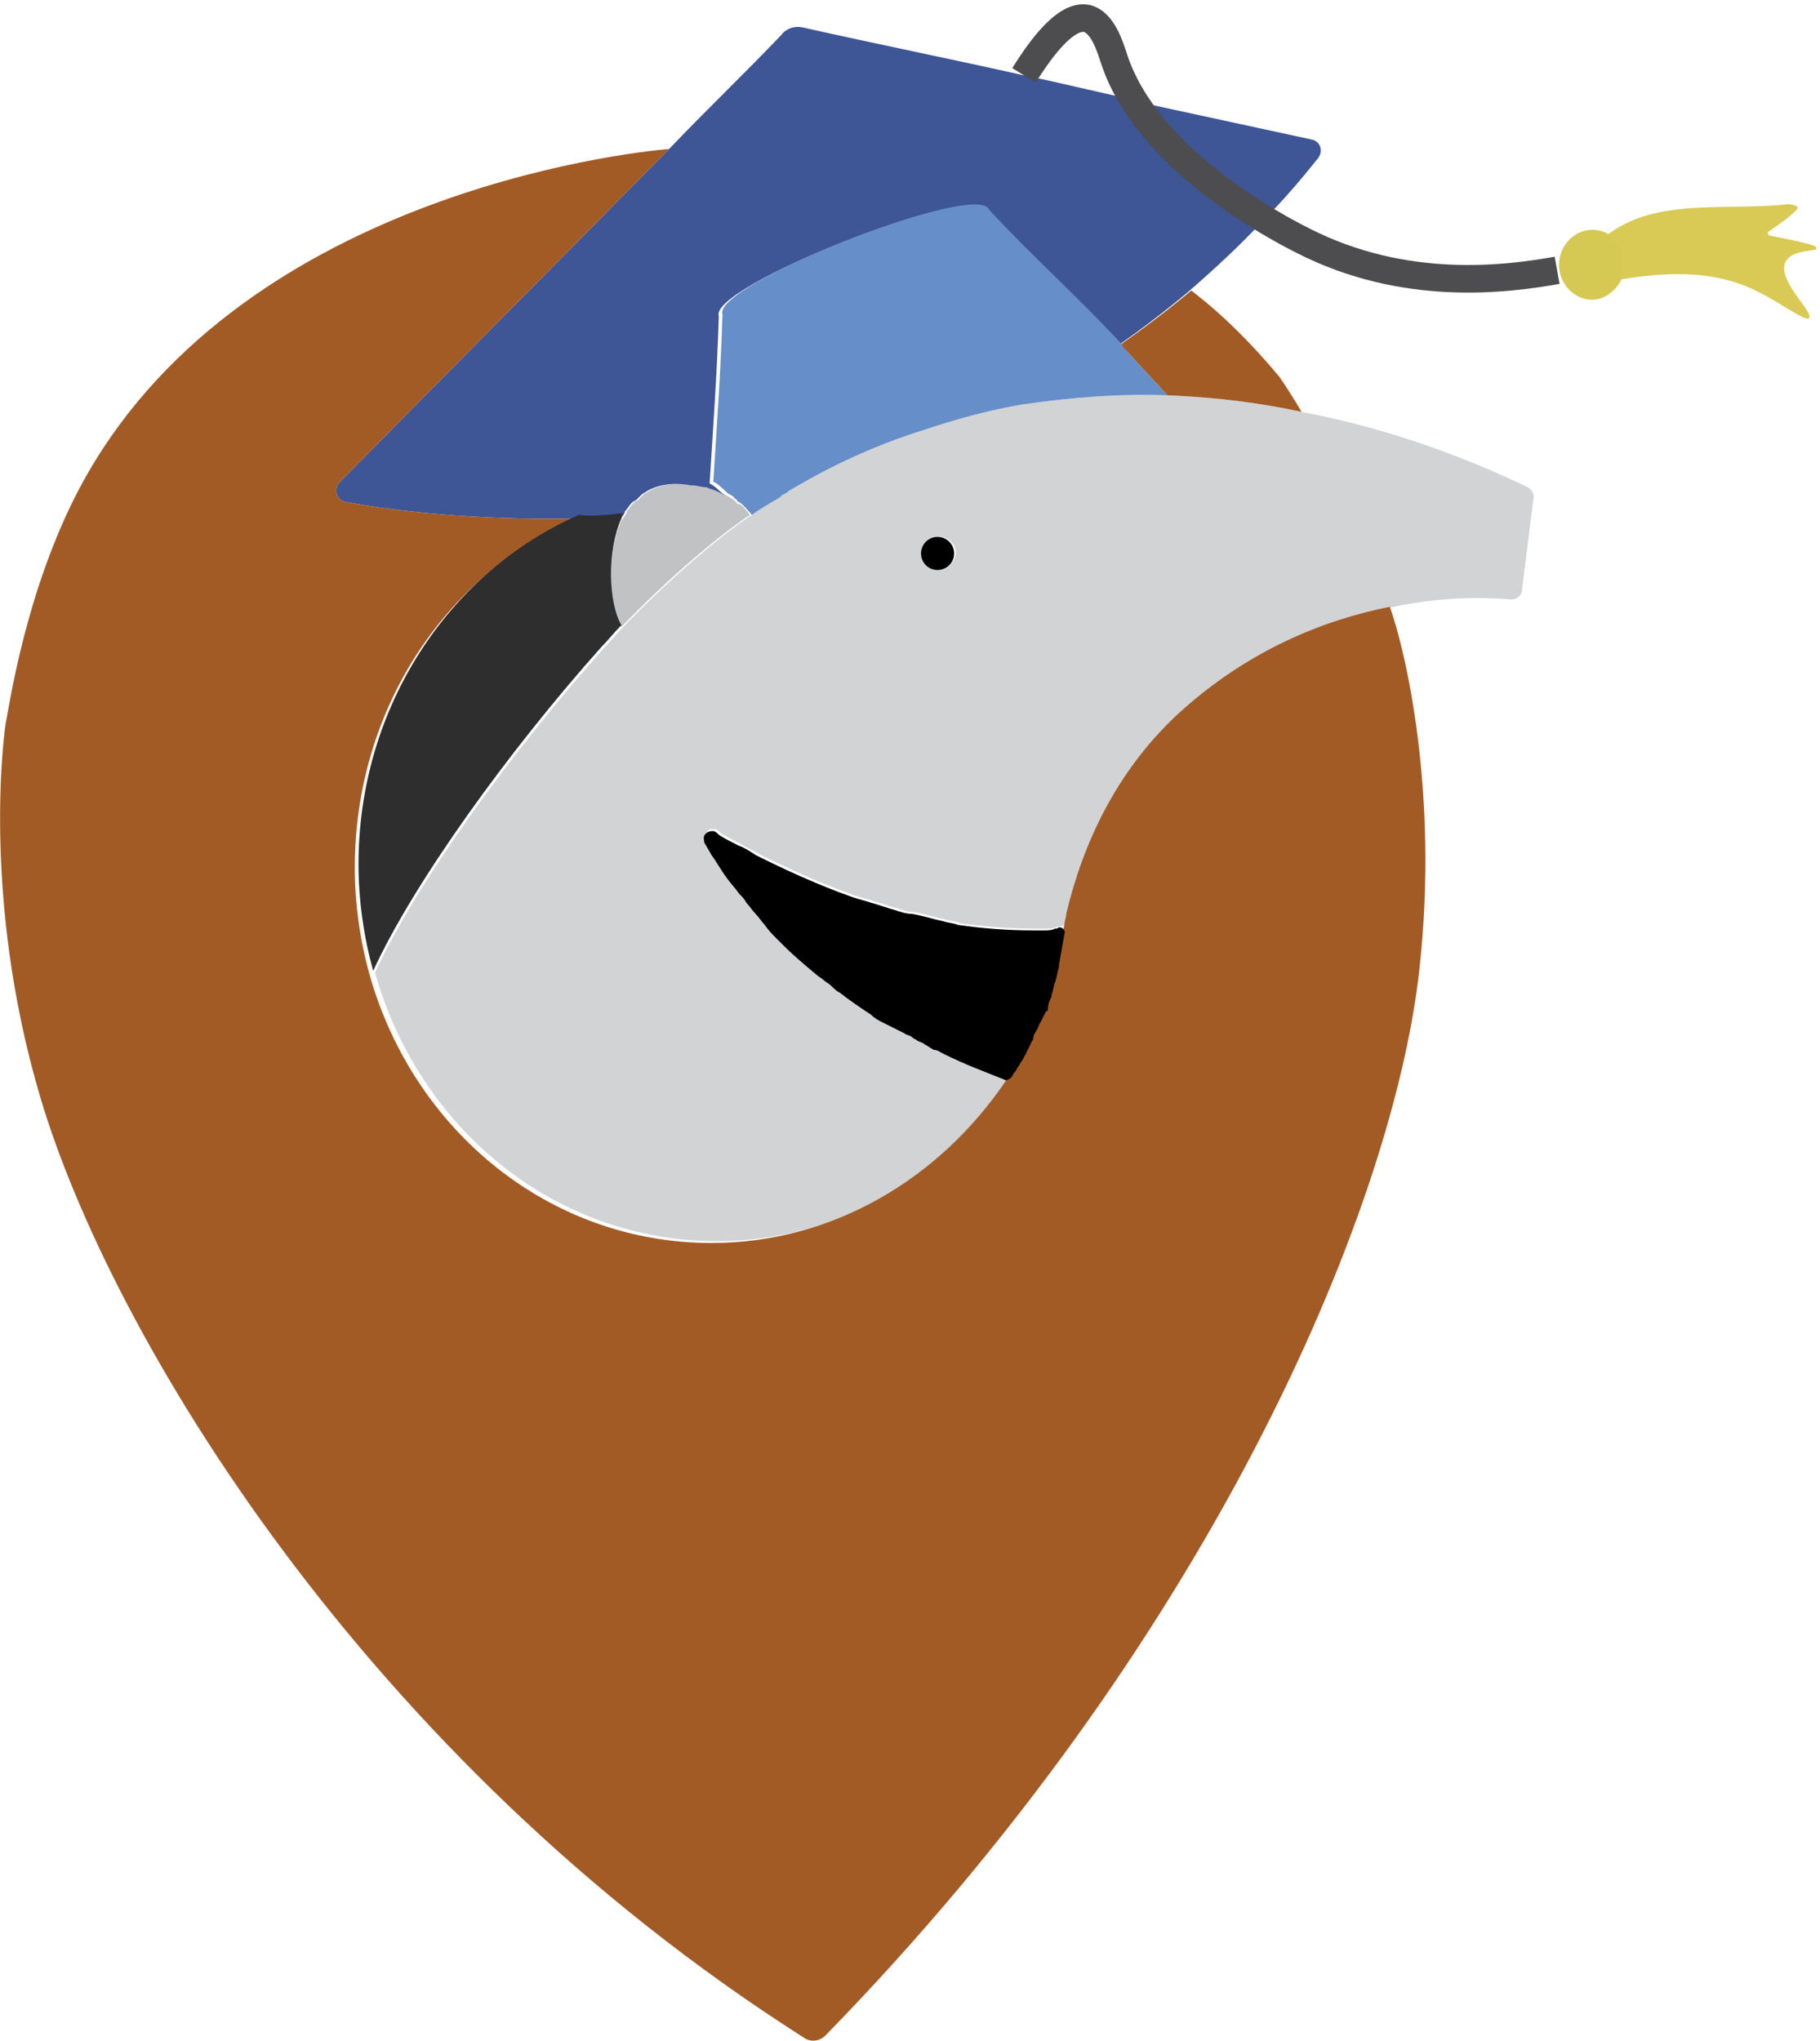 <?xml version="1.0" encoding="utf-8"?>
<!-- Generator: Adobe Illustrator 27.0.0, SVG Export Plug-In . SVG Version: 6.00 Build 0)  -->
<svg version="1.1" id="Layer_1" xmlns="http://www.w3.org/2000/svg" xmlns:xlink="http://www.w3.org/1999/xlink" x="0px" y="0px"
	 viewBox="0 0 99 111" style="enable-background:new 0 0 99 111;" xml:space="preserve">
<style type="text/css">
	.st0{fill:#D1D3D4;}
	.st1{fill:#C0C2C4;}
	.st2{fill:#3E5596;}
	.st3{fill:#A35B26;}
	.st4{fill:#668EC9;}
	.st5{fill:#2E2E2E;}
	.st6{fill:#D6C953;}
	.st7{fill:#D8CA55;}
	.st8{fill:none;stroke:#4D4D4F;stroke-width:1.5;stroke-miterlimit:10;}
</style>
<path class="st0" d="M83.1,26.5c-2.7-1.3-7-3.1-12.3-4.1c-2.3-0.5-4.7-0.8-7.3-0.9h0c-2.5-0.1-5.2,0.1-7.9,0.5c0,0,0,0,0,0
	c-1.8,0.3-3.6,0.8-5.4,1.4c-1.6,0.5-4,1.4-6.6,2.9h0c-0.2,0.1-0.5,0.3-0.7,0.4h0c0,0-0.1,0.1-0.1,0.1c-0.1,0-0.1,0.1-0.2,0.1
	c0,0-0.1,0-0.1,0.1c-0.3,0.2-0.9,0.5-1.6,1c-0.1,0.1-0.2,0.1-0.3,0.2c-1.7,1.2-4.1,3.2-6.7,5.9c0,0,0,0,0,0
	c-0.4,0.4-0.7,0.8-1.1,1.2c-5,5.6-10.2,12.8-12.4,17.6c2.4,8.5,9.8,14.6,18.6,14.6c6.6,0,12.4-3.5,16-8.8c-0.1,0-0.2-0.1-0.3-0.1
	c-1-0.4-2.1-0.8-3.3-1.4c-0.2-0.1-0.3-0.2-0.5-0.2c0,0,0,0,0,0c-0.2-0.1-0.3-0.2-0.5-0.3c-0.1-0.1-0.2-0.1-0.4-0.2
	c-0.1-0.1-0.2-0.1-0.3-0.2c-0.1-0.1-0.3-0.1-0.4-0.2c-0.2-0.1-0.4-0.2-0.6-0.3c-0.2-0.1-0.4-0.2-0.6-0.3c-0.2-0.1-0.4-0.2-0.6-0.4
	c-0.6-0.4-1.2-0.8-1.7-1.2c-0.2-0.1-0.3-0.2-0.5-0.4c-0.1-0.1-0.3-0.2-0.4-0.3c-0.1-0.1-0.3-0.2-0.4-0.3c-0.6-0.5-1.2-1-1.8-1.6
	c-0.1-0.1-0.3-0.3-0.4-0.4c-0.2-0.2-0.4-0.4-0.6-0.7c-0.2-0.2-0.3-0.4-0.5-0.6c-0.2-0.2-0.3-0.4-0.5-0.6c-0.1-0.2-0.2-0.3-0.4-0.5
	c-0.2-0.3-0.5-0.6-0.7-0.9c-0.3-0.4-0.5-0.8-0.8-1.2c-0.1-0.2-0.3-0.5-0.4-0.7c0,0,0-0.1,0-0.1c-0.1-0.3,0.2-0.6,0.4-0.5
	c0,0,0.1,0,0.1,0c0.1,0,0.2,0.1,0.3,0.2c0.3,0.2,0.7,0.4,1.1,0.6c0.3,0.2,0.6,0.3,0.9,0.5c1.4,0.7,3.3,1.6,5.3,2.3
	c0.3,0.1,0.7,0.2,1,0.3c0.4,0.1,0.9,0.3,1.3,0.4c0.3,0.1,0.6,0.2,0.9,0.2c0.6,0.1,1.2,0.3,1.7,0.4c0.3,0.1,0.6,0.1,0.8,0.2
	c1.4,0.2,2.7,0.3,4.1,0.3c0.2,0,0.4,0,0.6,0c0.2,0,0.4,0,0.6-0.1c0.2,0,0.4-0.1,0.6-0.1c0-0.2,0.1-0.4,0.1-0.6c0,0,0,0,0,0
	c0.9-3.8,2.7-7.7,6-10.8c3.9-3.6,8.1-5.2,11.6-5.9c2.9-0.6,5.2-0.5,6.4-0.4c0.3,0,0.6-0.2,0.6-0.6c0.2-1.6,0.4-3.2,0.6-4.8
	C83.5,26.9,83.3,26.6,83.1,26.5z M51.1,31c-0.5,0-0.9-0.4-0.9-0.9c0-0.5,0.4-0.9,0.9-0.9c0.5,0,0.9,0.4,0.9,0.9
	C51.9,30.6,51.5,31,51.1,31z"/>
<path class="st1" d="M40.8,28c-0.1,0.1-0.2,0.1-0.3,0.2c-1.7,1.2-4.1,3.2-6.7,5.9c-0.7-1.2-0.8-4,0-5.8c0,0,0,0,0,0
	c0.1-0.1,0.3-0.4,0.3-0.5c0.2-0.2,0.3-0.5,0.6-0.6h0c0.1-0.1,0.2-0.2,0.3-0.3c0.1-0.1,0.2-0.1,0.3-0.2h0c0.9-0.5,1.9-0.4,2.4-0.3
	c0.1,0,0.1,0,0.1,0c0.2,0,0.5,0.1,0.7,0.1c0.1,0,0.2,0.1,0.3,0.1c0.3,0.1,0.5,0.2,0.8,0.4h0c0.1,0,0.1,0.1,0.2,0.1
	c0.1,0.1,0.2,0.1,0.2,0.2c0,0,0.1,0,0.1,0.1C40.4,27.4,40.6,27.8,40.8,28z"/>
<path class="st2" d="M61.6,5.4c-2-0.4-3.9-0.9-5.9-1.3c-4-0.9-8-1.7-12-2.6c-0.4-0.1-0.9,0-1.2,0.4c-2,2.1-4.1,4.1-6.1,6.2h0
	c-0.1,0.1-0.1,0.1-0.2,0.2c-0.1,0.1-0.1,0.1-0.2,0.2c-5.8,5.9-11.7,11.8-17.5,17.7c-0.4,0.4-0.2,1,0.3,1.1c2.7,0.5,7.1,1,12.4,0.9
	c0.8,0,1.8-0.2,2.6-0.2c-0.1,0.1-0.1,0.2-0.1,0.3c0.1-0.1,0.3-0.4,0.3-0.5c0.2-0.2,0.3-0.5,0.6-0.6h0c0.1-0.1,0.2-0.2,0.3-0.3
	c0.1-0.1,0.2-0.1,0.3-0.2h0c0.9-0.5,1.9-0.4,2.4-0.3c0.1,0,0.1,0,0.1,0c0.2,0,0.5,0.1,0.7,0.1c0.1,0,0.2,0.1,0.3,0.1
	c0.3,0.1,0.5,0.2,0.8,0.4c-0.2-0.1-0.6-0.6-0.9-0.7c0.2-3.2,0.4-5.9,0.5-9.1c-0.6-1.6,13.9-7.3,14.5-5.7c2.4,2.6,4.8,4.7,7.2,7.3
	c1.3-0.9,2.6-1.9,3.8-2.9c1.5-1.3,2.9-2.6,4.1-3.9L61.6,5.4z"/>
<path class="st3" d="M77.2,52.8c-1.5,13.3-11.6,36.7-32.3,57.9c-0.3,0.3-0.8,0.4-1.2,0.1C19.8,95.6,6,72.5,2.2,59.7
	c-3.3-11.1-1.9-20.3-1.9-20.3c0.2-1,1.1-7.3,4-12.8C12.7,10.7,34,8.3,36.4,8.1c-0.1,0.1-0.1,0.1-0.2,0.2c-0.1,0.1-0.1,0.1-0.2,0.2
	c-5.8,5.9-11.7,11.8-17.5,17.7c-0.4,0.4-0.2,1,0.3,1.1c2.7,0.5,7.1,1,12.4,0.9h0.1c-7.1,3.1-12,10.4-12,19c0,2,0.3,4,0.8,5.8
	c2.4,8.5,9.8,14.6,18.6,14.6c6.6,0,12.4-3.5,16-8.8c0-0.1,0.1-0.1,0.1-0.2c0,0,0,0,0,0c0.1-0.1,0.1-0.2,0.2-0.3
	c0.1-0.1,0.1-0.2,0.2-0.3c0.1-0.1,0.2-0.3,0.3-0.5c0-0.1,0.1-0.1,0.1-0.2c0.1-0.2,0.2-0.4,0.3-0.6c0-0.1,0.1-0.1,0.1-0.2
	c0.1-0.2,0.2-0.3,0.2-0.5c0.1-0.1,0.1-0.3,0.2-0.4c0.1-0.2,0.2-0.4,0.3-0.6c0,0,0-0.1,0.1-0.1c0.1-0.2,0.2-0.4,0.2-0.7
	c0,0,0-0.1,0-0.1c0.1-0.2,0.2-0.4,0.2-0.7c0,0,0,0,0,0c0.1-0.3,0.2-0.5,0.2-0.8c0,0,0,0,0-0.1c0.2-0.7,0.3-1.5,0.5-2.2
	c0-0.2,0.1-0.4,0.1-0.6c0,0,0,0,0,0c0.9-3.8,2.7-7.7,6-10.8c3.9-3.6,8.1-5.2,11.6-5.9C76.4,35.2,78.3,43,77.2,52.8z"/>
<path class="st4" d="M63.5,21.5c-2.5-0.1-5.2,0.1-7.9,0.5c0,0,0,0,0,0c-1.8,0.3-3.6,0.8-5.4,1.4c-1.6,0.5-4,1.4-6.6,2.9h0
	c-0.2,0.1-0.5,0.3-0.7,0.4h0c0,0-0.1,0.1-0.1,0.1c-0.1,0-0.1,0.1-0.2,0.1c0,0-0.1,0-0.1,0.1c-0.3,0.2-0.9,0.5-1.6,1
	c-0.2-0.2-0.4-0.5-0.7-0.7c0,0-0.1,0-0.1-0.1c-0.1-0.1-0.2-0.1-0.2-0.2c-0.1,0-0.1-0.1-0.2-0.1h0c-0.2-0.1-0.6-0.6-0.9-0.7
	c0.2-3.2,0.4-5.9,0.5-9.1c-0.6-1.6,13.9-7.3,14.5-5.7c2.4,2.6,4.8,4.7,7.2,7.3c0.1,0.1,0.2,0.2,0.3,0.4C62,19.9,62.8,20.7,63.5,21.5
	z"/>
<path class="st3" d="M70.8,22.4c-2.3-0.5-4.7-0.8-7.3-0.9h0c-0.7-0.8-1.5-1.6-2.2-2.4c-0.1-0.1-0.2-0.2-0.3-0.4
	c1.3-0.9,2.6-1.9,3.8-2.9c1.7,1.3,3.3,2.9,4.8,4.7C70,21.1,70.4,21.7,70.8,22.4z"/>
<path d="M57.9,50.8c-0.1,0.6-0.2,1.1-0.3,1.7c0,0,0,0,0,0.1c-0.1,0.3-0.1,0.5-0.2,0.8c0,0,0,0,0,0c-0.1,0.2-0.1,0.5-0.2,0.7
	c0,0,0,0.1,0,0.1c-0.1,0.2-0.2,0.4-0.2,0.7c0,0,0,0.1-0.1,0.1c-0.1,0.2-0.2,0.4-0.3,0.6c-0.1,0.1-0.1,0.3-0.2,0.4
	c-0.1,0.2-0.2,0.3-0.2,0.5c0,0.1-0.1,0.1-0.1,0.2c-0.1,0.2-0.2,0.4-0.3,0.6c0,0.1-0.1,0.1-0.1,0.2c-0.1,0.2-0.2,0.3-0.3,0.5
	c-0.1,0.1-0.1,0.2-0.2,0.3c-0.1,0.1-0.1,0.2-0.2,0.3c-0.1,0.1-0.3,0.2-0.4,0.1c-1-0.4-2.1-0.8-3.3-1.4c-0.2-0.1-0.3-0.2-0.5-0.2
	c0,0,0,0,0,0c-0.2-0.1-0.3-0.2-0.5-0.3c-0.1-0.1-0.2-0.1-0.4-0.2c-0.1-0.1-0.2-0.1-0.3-0.2c-0.1-0.1-0.3-0.1-0.4-0.2
	c-0.2-0.1-0.4-0.2-0.6-0.3c-0.2-0.1-0.4-0.2-0.6-0.3c-0.2-0.1-0.4-0.2-0.6-0.4c-0.6-0.4-1.2-0.8-1.7-1.2c-0.2-0.1-0.3-0.2-0.5-0.4
	c-0.1-0.1-0.3-0.2-0.4-0.3c-0.1-0.1-0.3-0.2-0.4-0.3c-0.6-0.5-1.2-1-1.8-1.6c-0.1-0.1-0.3-0.3-0.4-0.4c-0.2-0.2-0.4-0.4-0.6-0.7
	c-0.2-0.2-0.3-0.4-0.5-0.6c-0.2-0.2-0.3-0.4-0.5-0.6c-0.1-0.2-0.2-0.3-0.4-0.5c-0.2-0.3-0.5-0.6-0.7-0.9c-0.3-0.4-0.5-0.8-0.8-1.2
	c-0.1-0.2-0.3-0.5-0.4-0.7c0,0,0-0.1,0-0.1c-0.1-0.3,0.2-0.5,0.4-0.5c0,0,0.1,0,0.1,0c0.1,0,0.2,0.1,0.3,0.2
	c0.3,0.2,0.7,0.4,1.1,0.6c0.3,0.1,0.6,0.3,0.9,0.5c1.4,0.7,3.3,1.6,5.3,2.3c0.3,0.1,0.7,0.2,1,0.3c0.4,0.1,0.9,0.3,1.3,0.4
	c0.3,0.1,0.6,0.2,0.9,0.2c0.6,0.1,1.2,0.3,1.7,0.4c0.3,0.1,0.6,0.1,0.8,0.2c1.4,0.2,2.7,0.3,4.1,0.3c0.2,0,0.4,0,0.6,0
	c0.2,0,0.4,0,0.6-0.1c0,0,0.1,0,0.1,0C57.7,50.3,58,50.6,57.9,50.8z"/>
<path class="st5" d="M33.9,27.9c-0.1,0.1-0.1,0.2-0.1,0.3c0,0,0,0,0,0c-0.8,1.8-0.7,4.6,0,5.8c0,0,0,0,0,0c-0.4,0.4-0.7,0.8-1.1,1.2
	c-5,5.6-10.2,12.8-12.4,17.6c-0.5-1.8-0.8-3.8-0.8-5.8c0-8.5,4.9-15.9,12-19h-0.1C32.2,28.1,33.1,28,33.9,27.9z"/>
<path class="st2" d="M68.8,11.9c1.1-1.1,2.1-2.3,2.9-3.3c0.3-0.4,0.1-0.9-0.3-1c-3.2-0.7-6.5-1.4-9.7-2.1"/>
<path class="st6" d="M88.4,14.4c0,0.3-0.1,0.6-0.2,0.8c-0.3,0.6-0.9,1.1-1.6,1.1c-1,0-1.8-0.9-1.8-1.9s0.8-1.9,1.8-1.9
	c0.4,0,0.7,0.1,1,0.3C88,13.1,88.4,13.7,88.4,14.4z"/>
<path class="st7" d="M97.1,14.3c-0.4,1,1.6,2.7,1.3,3c-0.2,0.2-1.5-0.8-2.7-1.4c-2.7-1.4-5.6-1-7.6-0.7c0.1-0.2,0.2-0.5,0.2-0.8
	c0-0.7-0.3-1.3-0.9-1.6c2.7-2.1,6.5-1.3,9.9-1.7c0.1,0,0.5,0.1,0.5,0.2c0,0,0,0.2-1.6,1.3c-0.1,0,0,0.1,0,0.2
	c2.6,0.5,2.6,0.6,2.6,0.7C99,13.7,97.4,13.5,97.1,14.3z"/>
<path d="M51.9,30.1c0,0.5-0.4,0.9-0.9,0.9c-0.5,0-0.9-0.4-0.9-0.9c0-0.5,0.4-0.9,0.9-0.9C51.5,29.2,51.9,29.6,51.9,30.1z"/>
<path class="st8" d="M55.7,4.1c1-1.6,2.3-3.3,3.4-3.1c0.9,0.2,1.3,1.6,1.5,2.2c1.8,5.5,8.9,9.2,10.3,9.9c5.5,2.8,11,2.1,13.8,1.6"/>
</svg>
